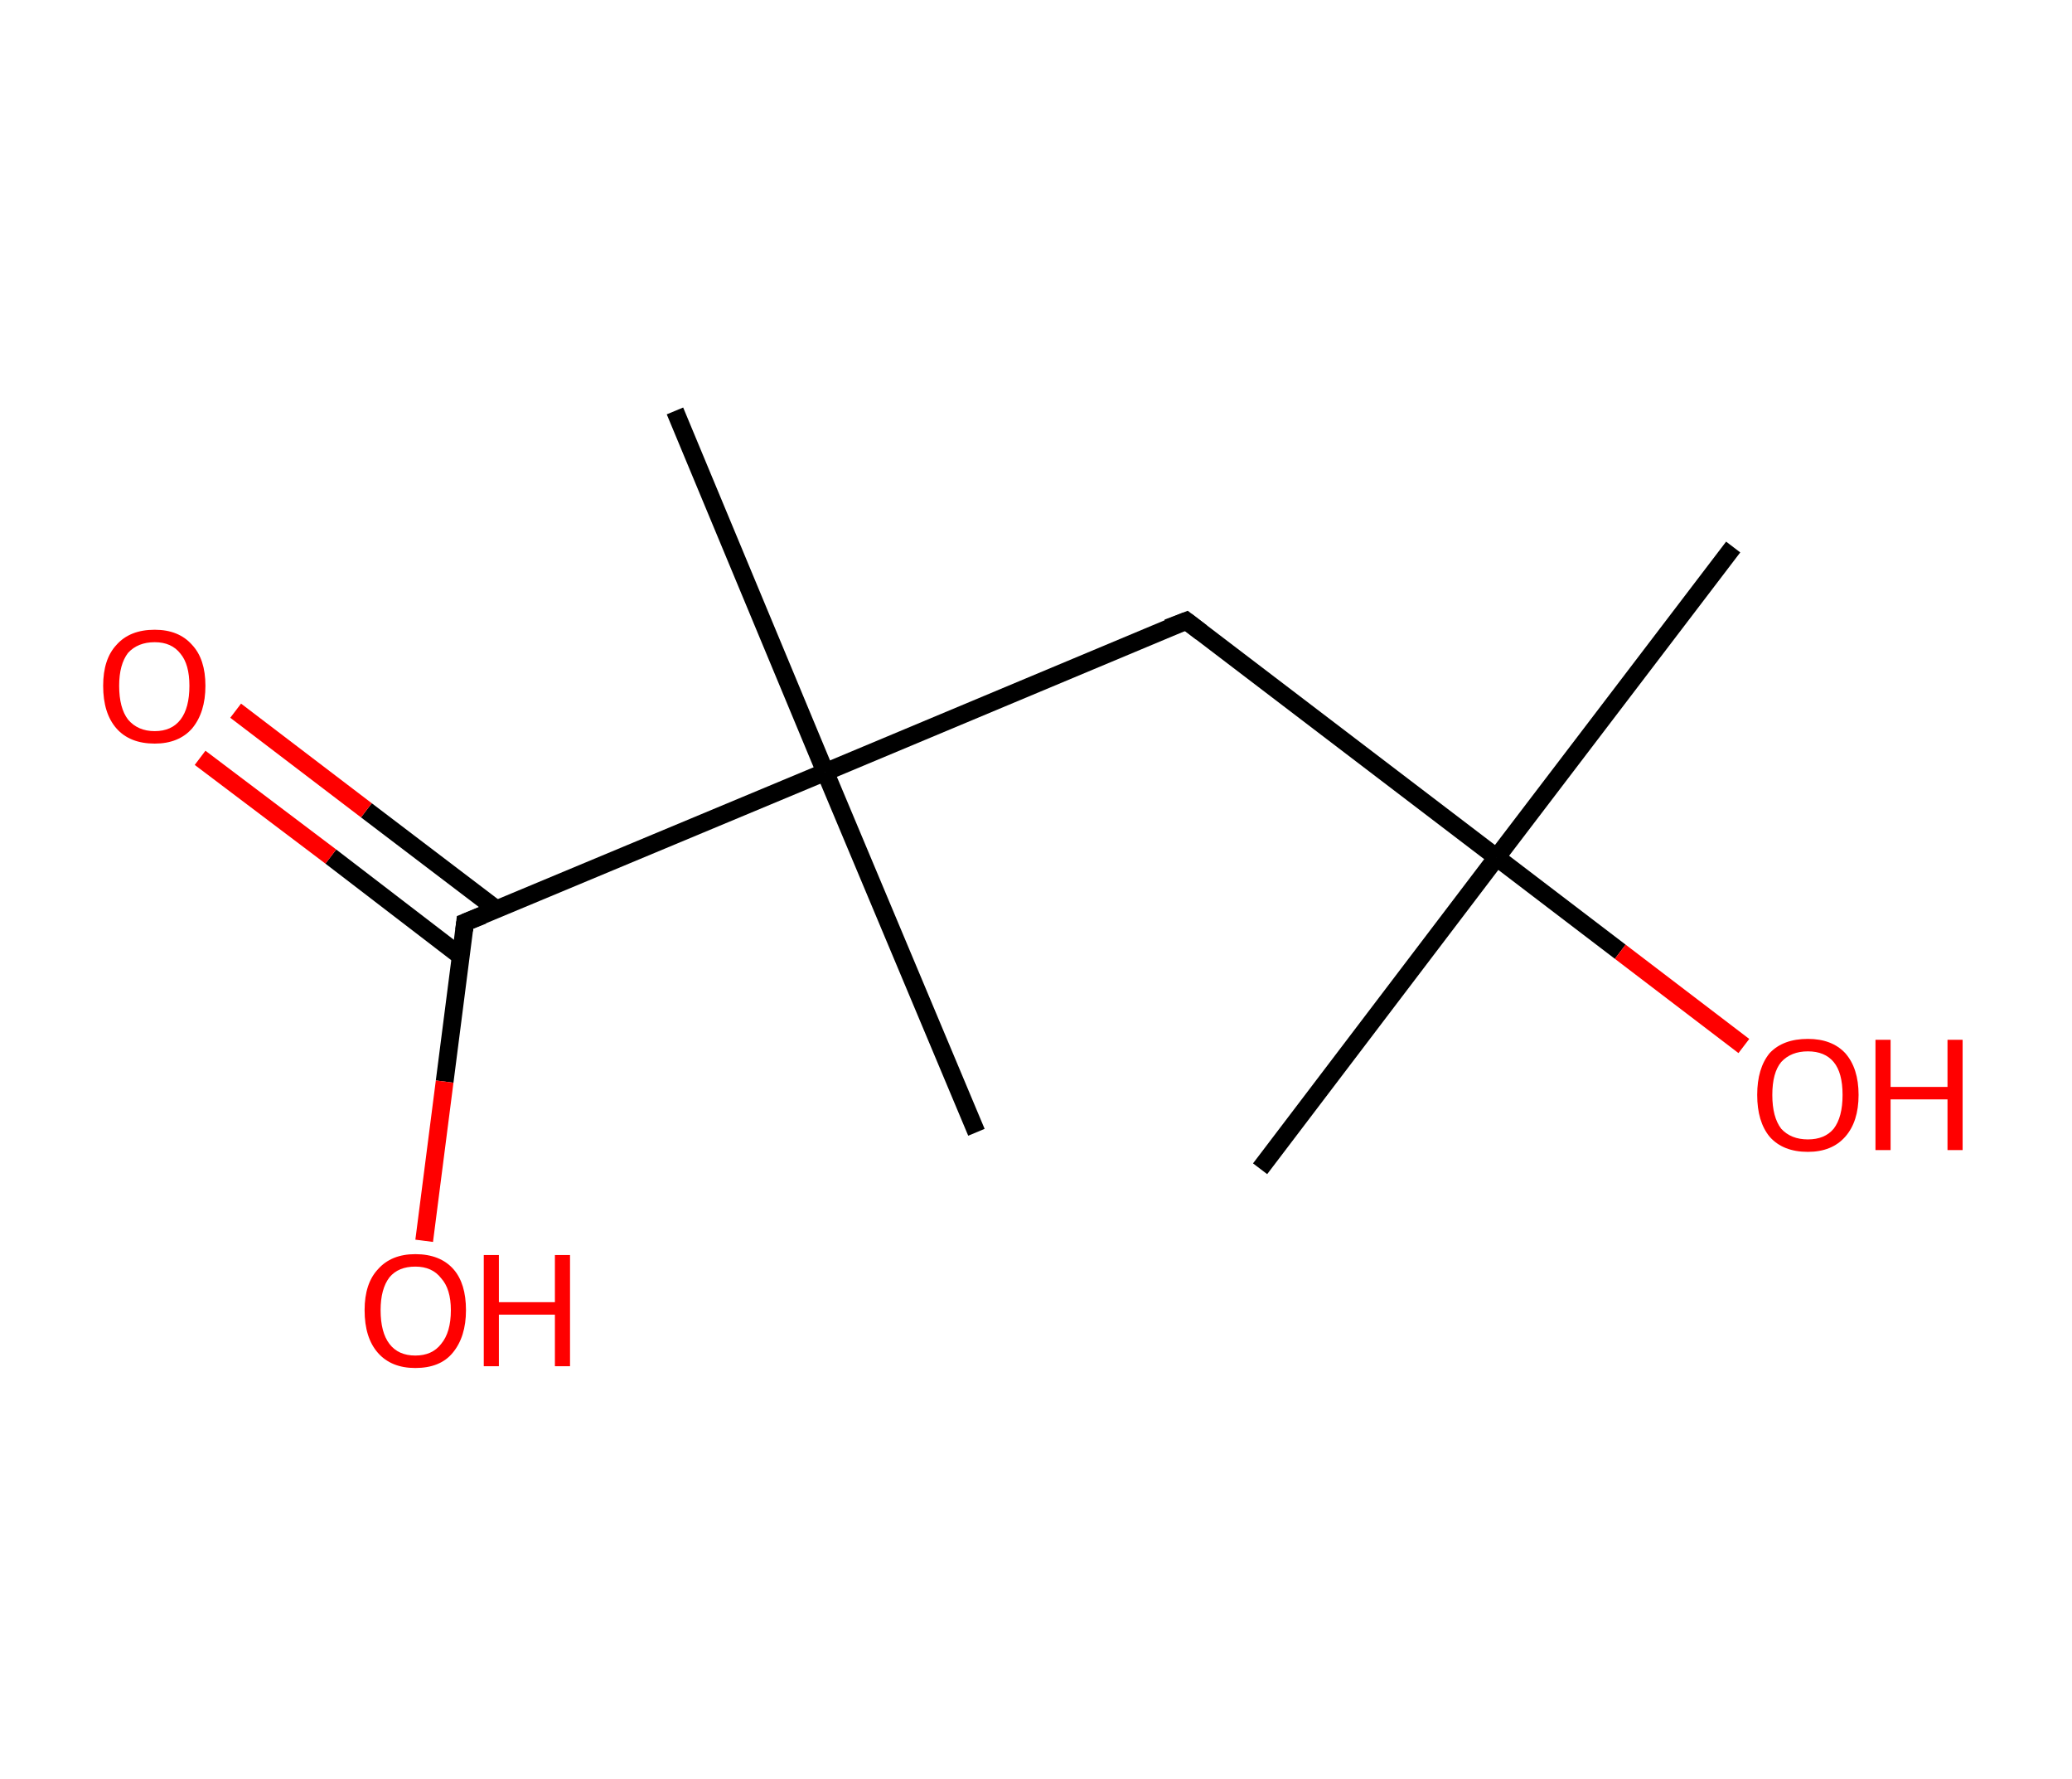 <?xml version='1.0' encoding='ASCII' standalone='yes'?>
<svg xmlns="http://www.w3.org/2000/svg" xmlns:rdkit="http://www.rdkit.org/xml" xmlns:xlink="http://www.w3.org/1999/xlink" version="1.1" baseProfile="full" xml:space="preserve" width="233px" height="200px" viewBox="0 0 233 200">
<!-- END OF HEADER -->
<rect style="opacity:1.0;fill:#FFFFFF;stroke:none" width="233.0" height="200.0" x="0.0" y="0.0"> </rect>
<path class="bond-0 atom-0 atom-1" d="M 194.9,61.5 L 168.3,96.4" style="fill:none;fill-rule:evenodd;stroke:#000000;stroke-width:2.0px;stroke-linecap:butt;stroke-linejoin:miter;stroke-opacity:1"/>
<path class="bond-1 atom-1 atom-2" d="M 168.3,96.4 L 141.7,131.4" style="fill:none;fill-rule:evenodd;stroke:#000000;stroke-width:2.0px;stroke-linecap:butt;stroke-linejoin:miter;stroke-opacity:1"/>
<path class="bond-2 atom-1 atom-3" d="M 168.3,96.4 L 182.2,107.0" style="fill:none;fill-rule:evenodd;stroke:#000000;stroke-width:2.0px;stroke-linecap:butt;stroke-linejoin:miter;stroke-opacity:1"/>
<path class="bond-2 atom-1 atom-3" d="M 182.2,107.0 L 196.1,117.6" style="fill:none;fill-rule:evenodd;stroke:#FF0000;stroke-width:2.0px;stroke-linecap:butt;stroke-linejoin:miter;stroke-opacity:1"/>
<path class="bond-3 atom-1 atom-4" d="M 168.3,96.4 L 133.4,69.8" style="fill:none;fill-rule:evenodd;stroke:#000000;stroke-width:2.0px;stroke-linecap:butt;stroke-linejoin:miter;stroke-opacity:1"/>
<path class="bond-4 atom-4 atom-5" d="M 133.4,69.8 L 92.8,86.8" style="fill:none;fill-rule:evenodd;stroke:#000000;stroke-width:2.0px;stroke-linecap:butt;stroke-linejoin:miter;stroke-opacity:1"/>
<path class="bond-5 atom-5 atom-6" d="M 92.8,86.8 L 109.8,127.3" style="fill:none;fill-rule:evenodd;stroke:#000000;stroke-width:2.0px;stroke-linecap:butt;stroke-linejoin:miter;stroke-opacity:1"/>
<path class="bond-6 atom-5 atom-7" d="M 92.8,86.8 L 75.9,46.2" style="fill:none;fill-rule:evenodd;stroke:#000000;stroke-width:2.0px;stroke-linecap:butt;stroke-linejoin:miter;stroke-opacity:1"/>
<path class="bond-7 atom-5 atom-8" d="M 92.8,86.8 L 52.3,103.7" style="fill:none;fill-rule:evenodd;stroke:#000000;stroke-width:2.0px;stroke-linecap:butt;stroke-linejoin:miter;stroke-opacity:1"/>
<path class="bond-8 atom-8 atom-9" d="M 55.8,102.2 L 41.2,91.1" style="fill:none;fill-rule:evenodd;stroke:#000000;stroke-width:2.0px;stroke-linecap:butt;stroke-linejoin:miter;stroke-opacity:1"/>
<path class="bond-8 atom-8 atom-9" d="M 41.2,91.1 L 26.5,79.9" style="fill:none;fill-rule:evenodd;stroke:#FF0000;stroke-width:2.0px;stroke-linecap:butt;stroke-linejoin:miter;stroke-opacity:1"/>
<path class="bond-8 atom-8 atom-9" d="M 51.8,107.5 L 37.2,96.3" style="fill:none;fill-rule:evenodd;stroke:#000000;stroke-width:2.0px;stroke-linecap:butt;stroke-linejoin:miter;stroke-opacity:1"/>
<path class="bond-8 atom-8 atom-9" d="M 37.2,96.3 L 22.5,85.2" style="fill:none;fill-rule:evenodd;stroke:#FF0000;stroke-width:2.0px;stroke-linecap:butt;stroke-linejoin:miter;stroke-opacity:1"/>
<path class="bond-9 atom-8 atom-10" d="M 52.3,103.7 L 50.0,121.6" style="fill:none;fill-rule:evenodd;stroke:#000000;stroke-width:2.0px;stroke-linecap:butt;stroke-linejoin:miter;stroke-opacity:1"/>
<path class="bond-9 atom-8 atom-10" d="M 50.0,121.6 L 47.7,139.5" style="fill:none;fill-rule:evenodd;stroke:#FF0000;stroke-width:2.0px;stroke-linecap:butt;stroke-linejoin:miter;stroke-opacity:1"/>
<path d="M 135.1,71.1 L 133.4,69.8 L 131.3,70.6" style="fill:none;stroke:#000000;stroke-width:2.0px;stroke-linecap:butt;stroke-linejoin:miter;stroke-opacity:1;"/>
<path d="M 54.3,102.9 L 52.3,103.7 L 52.2,104.6" style="fill:none;stroke:#000000;stroke-width:2.0px;stroke-linecap:butt;stroke-linejoin:miter;stroke-opacity:1;"/>
<path class="atom-3" d="M 197.6 123.1 Q 197.6 120.1, 199.0 118.4 Q 200.5 116.8, 203.3 116.8 Q 206.0 116.8, 207.5 118.4 Q 209.0 120.1, 209.0 123.1 Q 209.0 126.1, 207.5 127.8 Q 206.0 129.5, 203.3 129.5 Q 200.5 129.5, 199.0 127.8 Q 197.6 126.1, 197.6 123.1 M 203.3 128.1 Q 205.2 128.1, 206.2 126.9 Q 207.2 125.6, 207.2 123.1 Q 207.2 120.6, 206.2 119.4 Q 205.2 118.2, 203.3 118.2 Q 201.4 118.2, 200.3 119.4 Q 199.3 120.6, 199.3 123.1 Q 199.3 125.6, 200.3 126.9 Q 201.4 128.1, 203.3 128.1 " fill="#FF0000"/>
<path class="atom-3" d="M 210.9 116.9 L 212.6 116.9 L 212.6 122.2 L 219.0 122.2 L 219.0 116.9 L 220.7 116.9 L 220.7 129.3 L 219.0 129.3 L 219.0 123.6 L 212.6 123.6 L 212.6 129.3 L 210.9 129.3 L 210.9 116.9 " fill="#FF0000"/>
<path class="atom-9" d="M 11.6 77.1 Q 11.6 74.1, 13.1 72.5 Q 14.6 70.8, 17.4 70.8 Q 20.1 70.8, 21.6 72.5 Q 23.1 74.1, 23.1 77.1 Q 23.1 80.1, 21.6 81.9 Q 20.1 83.6, 17.4 83.6 Q 14.6 83.6, 13.1 81.9 Q 11.6 80.2, 11.6 77.1 M 17.4 82.2 Q 19.3 82.2, 20.3 80.9 Q 21.3 79.6, 21.3 77.1 Q 21.3 74.7, 20.3 73.5 Q 19.3 72.2, 17.4 72.2 Q 15.5 72.2, 14.4 73.4 Q 13.4 74.7, 13.4 77.1 Q 13.4 79.6, 14.4 80.9 Q 15.5 82.2, 17.4 82.2 " fill="#FF0000"/>
<path class="atom-10" d="M 41.0 147.3 Q 41.0 144.3, 42.5 142.7 Q 44.0 141.0, 46.7 141.0 Q 49.5 141.0, 51.0 142.7 Q 52.4 144.3, 52.4 147.3 Q 52.4 150.3, 50.9 152.1 Q 49.5 153.8, 46.7 153.8 Q 44.0 153.8, 42.5 152.1 Q 41.0 150.4, 41.0 147.3 M 46.7 152.4 Q 48.6 152.4, 49.6 151.1 Q 50.7 149.8, 50.7 147.3 Q 50.7 144.9, 49.6 143.7 Q 48.6 142.4, 46.7 142.4 Q 44.8 142.4, 43.8 143.6 Q 42.8 144.9, 42.8 147.3 Q 42.8 149.8, 43.8 151.1 Q 44.8 152.4, 46.7 152.4 " fill="#FF0000"/>
<path class="atom-10" d="M 54.4 141.1 L 56.1 141.1 L 56.1 146.4 L 62.4 146.4 L 62.4 141.1 L 64.1 141.1 L 64.1 153.6 L 62.4 153.6 L 62.4 147.8 L 56.1 147.8 L 56.1 153.6 L 54.4 153.6 L 54.4 141.1 " fill="#FF0000"/>
</svg>
